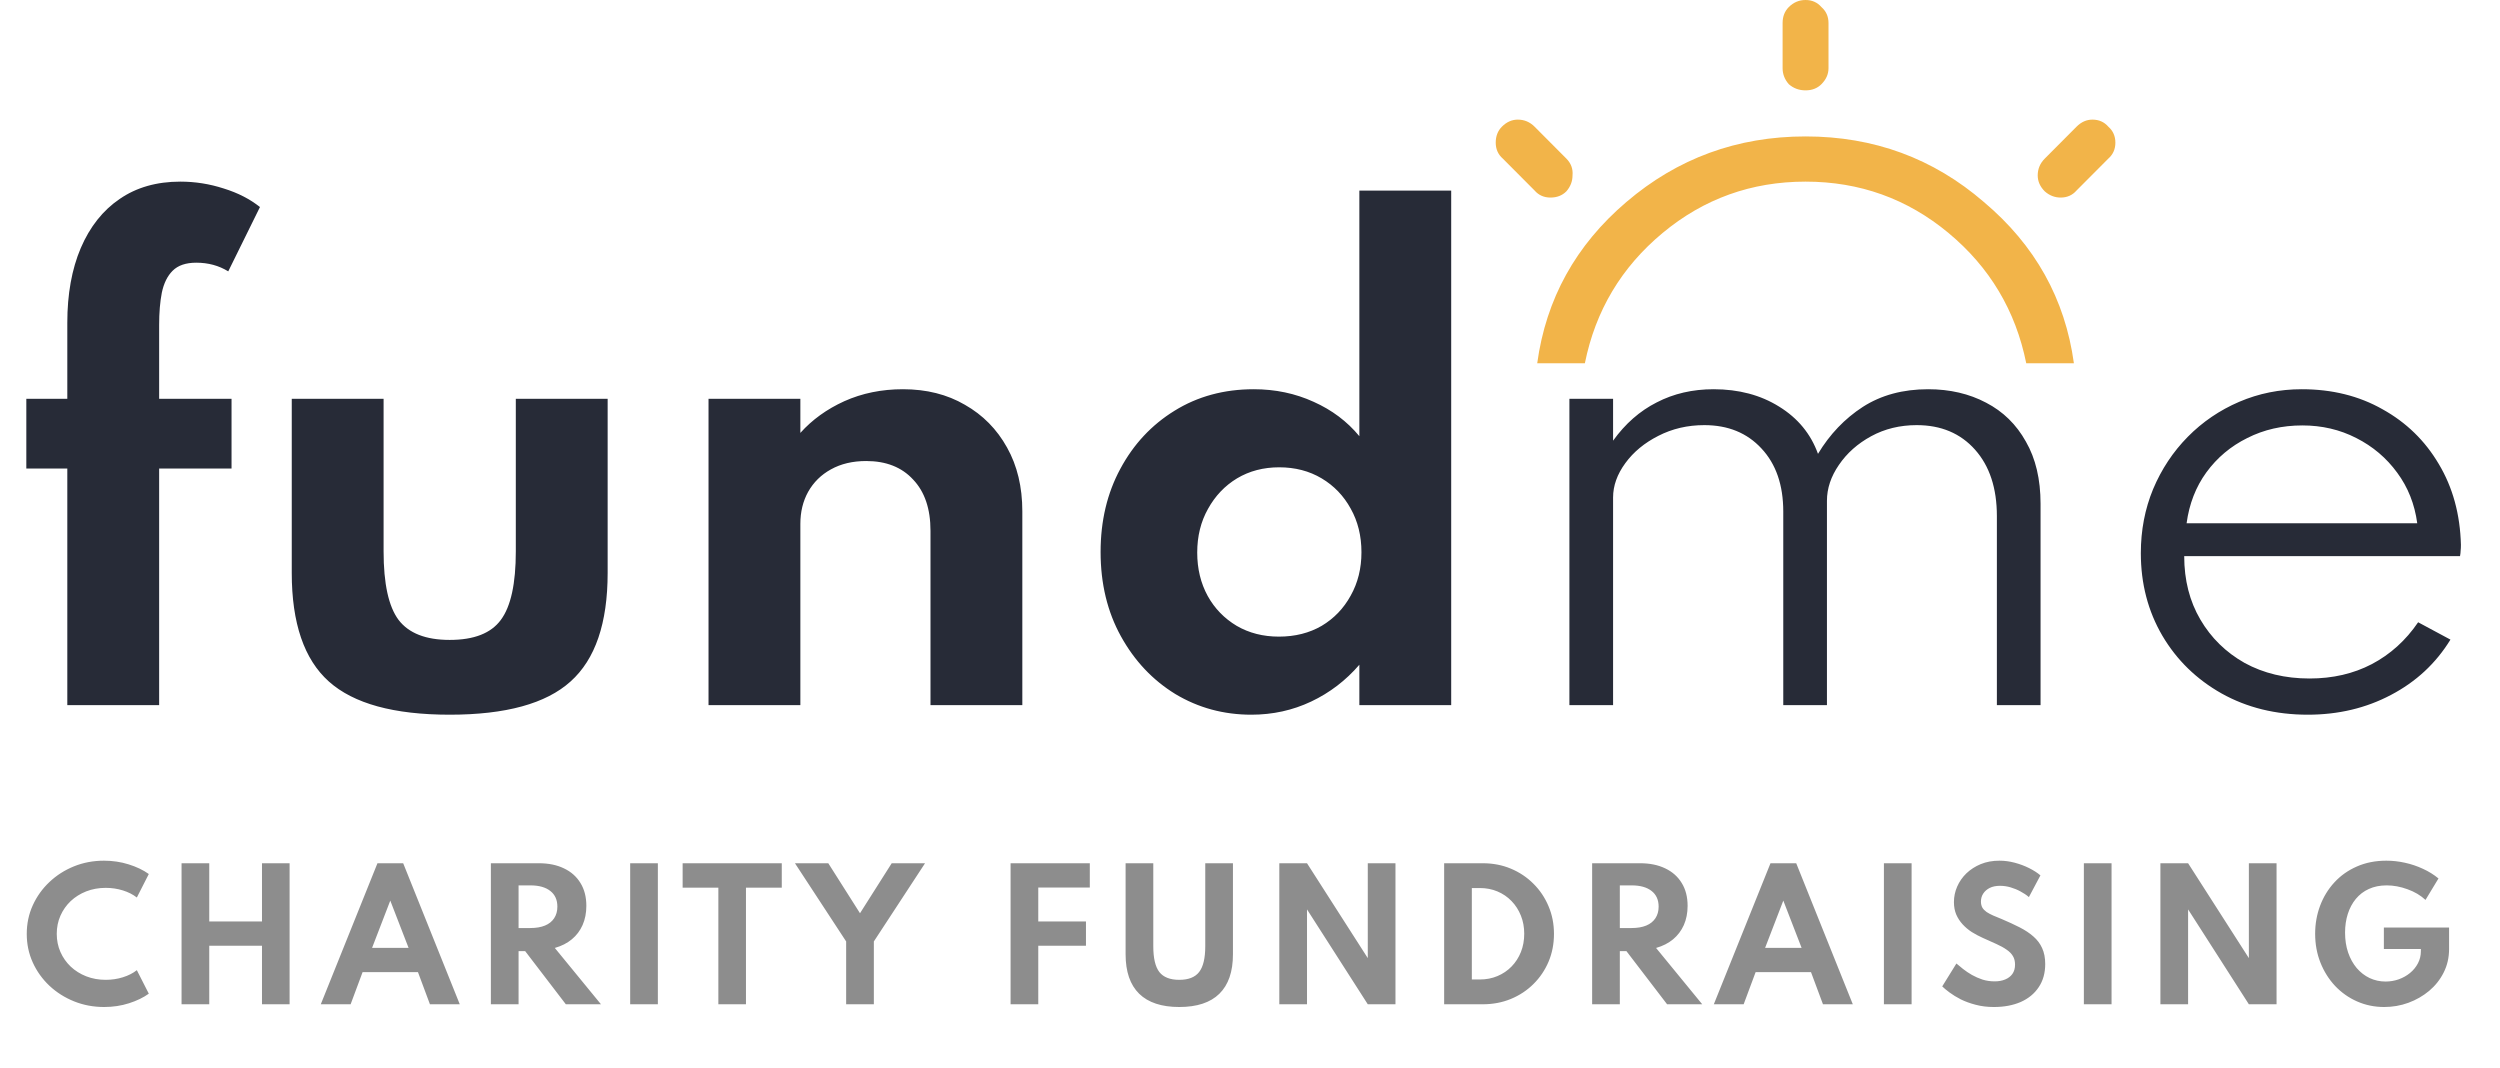 <svg width="117" height="50" viewBox="0 0 117 50" fill="none" xmlns="http://www.w3.org/2000/svg">
<path d="M3.15 33V21.926H1.232V18.664H3.15V15.108C3.15 13.764 3.36 12.597 3.78 11.608C4.209 10.609 4.816 9.844 5.6 9.312C6.384 8.771 7.331 8.5 8.442 8.5C9.133 8.5 9.809 8.607 10.472 8.822C11.135 9.027 11.699 9.317 12.166 9.69L10.682 12.7C10.243 12.429 9.744 12.294 9.184 12.294C8.699 12.294 8.33 12.42 8.078 12.672C7.835 12.915 7.667 13.255 7.574 13.694C7.49 14.123 7.448 14.627 7.448 15.206V18.664H10.836V21.926H7.448V33H3.15ZM21.046 33.448C18.433 33.448 16.548 32.93 15.39 31.894C14.233 30.858 13.654 29.164 13.654 26.812V18.664H17.952V25.804C17.952 27.316 18.186 28.385 18.652 29.01C19.128 29.635 19.926 29.948 21.046 29.948C22.185 29.948 22.983 29.635 23.44 29.01C23.907 28.385 24.14 27.316 24.14 25.804V18.664H28.438V26.812C28.438 29.164 27.86 30.858 26.702 31.894C25.554 32.93 23.669 33.448 21.046 33.448ZM33.159 33V18.664H37.457V20.26C38.008 19.644 38.694 19.149 39.515 18.776C40.346 18.403 41.26 18.216 42.259 18.216C43.36 18.216 44.326 18.459 45.157 18.944C45.997 19.42 46.655 20.087 47.131 20.946C47.607 21.795 47.845 22.789 47.845 23.928V33H43.547V24.838C43.547 23.811 43.276 23.013 42.735 22.444C42.203 21.865 41.47 21.576 40.537 21.576C39.902 21.576 39.352 21.707 38.885 21.968C38.428 22.22 38.073 22.57 37.821 23.018C37.578 23.457 37.457 23.956 37.457 24.516V33H33.159ZM58.564 33.448C57.266 33.448 56.081 33.126 55.008 32.482C53.944 31.829 53.094 30.928 52.46 29.78C51.825 28.632 51.508 27.316 51.508 25.832C51.508 24.376 51.816 23.079 52.432 21.94C53.048 20.792 53.892 19.887 54.966 19.224C56.048 18.552 57.285 18.216 58.676 18.216C59.684 18.216 60.617 18.412 61.476 18.804C62.334 19.187 63.048 19.723 63.618 20.414V8.92H67.916V33H63.618V31.11C62.983 31.847 62.232 32.421 61.364 32.832C60.496 33.243 59.562 33.448 58.564 33.448ZM59.852 29.794C60.608 29.794 61.275 29.626 61.854 29.29C62.432 28.945 62.885 28.473 63.212 27.876C63.548 27.279 63.716 26.602 63.716 25.846C63.716 25.081 63.548 24.399 63.212 23.802C62.885 23.205 62.432 22.733 61.854 22.388C61.275 22.043 60.612 21.87 59.866 21.87C59.128 21.87 58.47 22.043 57.892 22.388C57.322 22.733 56.87 23.209 56.534 23.816C56.198 24.413 56.03 25.095 56.03 25.86C56.03 26.616 56.193 27.293 56.52 27.89C56.846 28.478 57.299 28.945 57.878 29.29C58.456 29.626 59.114 29.794 59.852 29.794ZM73.448 33V18.664H75.492V20.624C76.061 19.831 76.742 19.233 77.535 18.832C78.329 18.421 79.216 18.216 80.195 18.216C81.371 18.216 82.394 18.487 83.261 19.028C84.139 19.569 84.746 20.307 85.082 21.24C85.632 20.325 86.332 19.593 87.181 19.042C88.04 18.491 89.058 18.216 90.234 18.216C91.251 18.216 92.156 18.426 92.95 18.846C93.743 19.257 94.364 19.863 94.811 20.666C95.269 21.459 95.498 22.43 95.498 23.578V33H93.454V24.152C93.454 22.845 93.113 21.809 92.431 21.044C91.75 20.279 90.84 19.896 89.701 19.896C88.918 19.896 88.208 20.069 87.573 20.414C86.939 20.759 86.435 21.207 86.061 21.758C85.688 22.299 85.501 22.859 85.501 23.438V33H83.457V23.942C83.457 22.701 83.117 21.716 82.436 20.988C81.763 20.26 80.872 19.896 79.761 19.896C78.978 19.896 78.259 20.064 77.606 20.4C76.962 20.727 76.448 21.151 76.066 21.674C75.683 22.197 75.492 22.733 75.492 23.284V33H73.448ZM108.003 33.448C106.501 33.448 105.157 33.117 103.971 32.454C102.795 31.791 101.871 30.891 101.199 29.752C100.527 28.604 100.191 27.316 100.191 25.888C100.191 24.815 100.383 23.816 100.765 22.892C101.157 21.959 101.699 21.142 102.389 20.442C103.08 19.742 103.883 19.196 104.797 18.804C105.712 18.412 106.687 18.216 107.723 18.216C109.142 18.216 110.402 18.529 111.503 19.154C112.614 19.77 113.491 20.624 114.135 21.716C114.789 22.808 115.134 24.068 115.171 25.496C115.171 25.608 115.167 25.701 115.157 25.776C115.157 25.841 115.148 25.925 115.129 26.028H102.221C102.221 27.148 102.473 28.137 102.977 28.996C103.481 29.855 104.172 30.531 105.049 31.026C105.936 31.511 106.949 31.754 108.087 31.754C109.17 31.754 110.141 31.53 110.999 31.082C111.867 30.625 112.591 29.971 113.169 29.122L114.681 29.934C114 31.045 113.071 31.908 111.895 32.524C110.729 33.14 109.431 33.448 108.003 33.448ZM102.333 24.488H113.127C113.006 23.592 112.693 22.803 112.189 22.122C111.685 21.431 111.046 20.89 110.271 20.498C109.506 20.106 108.666 19.91 107.751 19.91C106.809 19.91 105.95 20.106 105.175 20.498C104.401 20.881 103.761 21.417 103.257 22.108C102.763 22.789 102.455 23.583 102.333 24.488Z" fill="#272B37"/>
<path d="M83.715 3.939C83.936 4.133 84.197 4.229 84.5 4.229C84.803 4.229 85.051 4.133 85.244 3.939C85.464 3.718 85.574 3.469 85.574 3.193V1.078C85.574 0.774 85.464 0.525 85.244 0.332C85.051 0.111 84.803 0 84.5 0C84.197 0 83.936 0.111 83.715 0.332C83.522 0.525 83.426 0.774 83.426 1.078V3.193C83.426 3.469 83.522 3.718 83.715 3.939ZM97.182 8.915L98.67 7.422C98.89 7.228 99 6.98 99 6.676C99 6.372 98.89 6.123 98.67 5.929C98.477 5.708 98.229 5.598 97.926 5.598C97.651 5.598 97.403 5.708 97.182 5.929L95.695 7.422C95.475 7.643 95.365 7.906 95.365 8.21C95.365 8.486 95.475 8.735 95.695 8.956C95.915 9.15 96.163 9.246 96.439 9.246C96.742 9.246 96.99 9.136 97.182 8.915ZM71.818 8.915C72.01 9.136 72.258 9.246 72.561 9.246C72.864 9.246 73.112 9.15 73.305 8.956C73.498 8.735 73.594 8.486 73.594 8.21C73.622 7.906 73.525 7.643 73.305 7.422L71.818 5.929C71.597 5.708 71.336 5.598 71.033 5.598C70.757 5.598 70.51 5.708 70.289 5.929C70.096 6.123 70 6.372 70 6.676C70 6.98 70.11 7.228 70.331 7.422L71.818 8.915ZM74.172 17C74.668 14.54 75.88 12.508 77.808 10.905C79.736 9.302 81.966 8.5 84.5 8.5C87.034 8.5 89.264 9.302 91.192 10.905C93.12 12.508 94.332 14.54 94.828 17H97.058C96.645 13.987 95.241 11.472 92.845 9.454C90.476 7.408 87.695 6.385 84.5 6.385C81.305 6.385 78.51 7.408 76.114 9.454C73.746 11.472 72.355 13.987 71.942 17H74.172Z" fill="#F2B449"/>
<path d="M4.872 47.128C4.373 47.128 3.905 47.04 3.468 46.864C3.031 46.688 2.645 46.444 2.312 46.132C1.979 45.817 1.719 45.453 1.532 45.04C1.345 44.627 1.252 44.183 1.252 43.708C1.252 43.231 1.345 42.785 1.532 42.372C1.721 41.956 1.981 41.592 2.312 41.28C2.645 40.965 3.029 40.72 3.464 40.544C3.901 40.368 4.368 40.28 4.864 40.28C5.269 40.28 5.655 40.337 6.02 40.452C6.388 40.567 6.703 40.717 6.964 40.904L6.404 42.004C6.225 41.863 6.008 41.752 5.752 41.672C5.496 41.592 5.228 41.552 4.948 41.552C4.62 41.552 4.316 41.607 4.036 41.716C3.759 41.825 3.516 41.977 3.308 42.172C3.103 42.367 2.943 42.595 2.828 42.856C2.713 43.117 2.656 43.4 2.656 43.704C2.656 44.008 2.713 44.291 2.828 44.552C2.943 44.813 3.103 45.041 3.308 45.236C3.516 45.431 3.759 45.583 4.036 45.692C4.316 45.801 4.62 45.856 4.948 45.856C5.228 45.856 5.496 45.816 5.752 45.736C6.008 45.656 6.225 45.545 6.404 45.404L6.964 46.504C6.713 46.685 6.405 46.835 6.04 46.952C5.675 47.069 5.285 47.128 4.872 47.128ZM8.497 47V40.4H9.793V43.124H12.261V40.4H13.553V47H12.261V44.26H9.793V47H8.497ZM15.013 47L17.665 40.4H18.869L21.517 47H20.121L19.561 45.496H16.969L16.409 47H15.013ZM17.413 44.36H19.121L18.265 42.148L17.413 44.36ZM22.973 47V40.4H25.221C25.672 40.4 26.062 40.48 26.393 40.64C26.726 40.797 26.983 41.025 27.165 41.324C27.349 41.62 27.441 41.977 27.441 42.396C27.441 42.727 27.382 43.025 27.265 43.292C27.148 43.556 26.98 43.779 26.761 43.96C26.542 44.141 26.277 44.276 25.965 44.364L28.125 47H26.481L24.577 44.512H24.269V47H22.973ZM24.269 43.432H24.821C25.09 43.432 25.318 43.393 25.505 43.316C25.692 43.239 25.834 43.125 25.933 42.976C26.034 42.824 26.085 42.643 26.085 42.432C26.085 42.112 25.974 41.867 25.753 41.696C25.534 41.523 25.224 41.436 24.821 41.436H24.269V43.432ZM29.492 47V40.4H30.788V47H29.492ZM33.619 47V41.544H31.947V40.4H36.587V41.544H34.911V47H33.619ZM39.6 47V44.06L37.204 40.4H38.764L40.248 42.74L41.732 40.4H43.292L40.896 44.06V47H39.6ZM47.295 47V40.4H51.003V41.536H48.279L48.591 41.252V43.484L48.279 43.124H50.823V44.26H48.279L48.591 43.9V47H47.295ZM55.19 47.128C54.364 47.128 53.738 46.921 53.314 46.508C52.89 46.092 52.678 45.476 52.678 44.66V40.4H53.974V44.288C53.974 44.845 54.069 45.247 54.258 45.492C54.45 45.735 54.761 45.856 55.19 45.856C55.62 45.856 55.929 45.735 56.118 45.492C56.31 45.247 56.406 44.845 56.406 44.288V40.4H57.702V44.66C57.702 45.476 57.49 46.092 57.066 46.508C56.645 46.921 56.02 47.128 55.19 47.128ZM59.872 47V40.4H61.168L64.012 44.84V40.4H65.308V47H64.012L61.168 42.56V47H59.872ZM67.586 47V40.4H69.398C69.868 40.4 70.304 40.484 70.706 40.652C71.109 40.82 71.461 41.055 71.762 41.356C72.066 41.657 72.302 42.008 72.47 42.408C72.641 42.808 72.726 43.24 72.726 43.704C72.726 44.171 72.642 44.604 72.474 45.004C72.306 45.401 72.07 45.751 71.766 46.052C71.465 46.351 71.112 46.584 70.706 46.752C70.304 46.917 69.868 47 69.398 47H67.586ZM68.882 45.84H69.254C69.553 45.84 69.829 45.787 70.082 45.68C70.336 45.573 70.556 45.424 70.742 45.232C70.929 45.04 71.074 44.815 71.178 44.556C71.282 44.295 71.334 44.009 71.334 43.7C71.334 43.393 71.282 43.111 71.178 42.852C71.074 42.591 70.929 42.364 70.742 42.172C70.556 41.977 70.336 41.827 70.082 41.72C69.829 41.613 69.553 41.56 69.254 41.56H68.882V45.84ZM74.512 47V40.4H76.76C77.21 40.4 77.601 40.48 77.932 40.64C78.265 40.797 78.522 41.025 78.704 41.324C78.888 41.62 78.98 41.977 78.98 42.396C78.98 42.727 78.921 43.025 78.804 43.292C78.686 43.556 78.518 43.779 78.3 43.96C78.081 44.141 77.816 44.276 77.504 44.364L79.664 47H78.02L76.116 44.512H75.808V47H74.512ZM75.808 43.432H76.36C76.629 43.432 76.857 43.393 77.044 43.316C77.23 43.239 77.373 43.125 77.472 42.976C77.573 42.824 77.624 42.643 77.624 42.432C77.624 42.112 77.513 41.867 77.292 41.696C77.073 41.523 76.762 41.436 76.36 41.436H75.808V43.432ZM80.207 47L82.859 40.4H84.063L86.711 47H85.315L84.755 45.496H82.163L81.603 47H80.207ZM82.607 44.36H84.315L83.459 42.148L82.607 44.36ZM88.167 47V40.4H89.463V47H88.167ZM93.312 47.128C93.005 47.128 92.723 47.093 92.464 47.024C92.206 46.957 91.974 46.873 91.768 46.772C91.566 46.668 91.391 46.561 91.244 46.452C91.097 46.343 90.981 46.247 90.896 46.164L91.56 45.092C91.648 45.169 91.754 45.256 91.876 45.352C91.999 45.448 92.136 45.54 92.288 45.628C92.44 45.713 92.604 45.785 92.78 45.844C92.959 45.9 93.148 45.928 93.348 45.928C93.535 45.928 93.699 45.899 93.84 45.84C93.984 45.781 94.097 45.695 94.18 45.58C94.263 45.463 94.304 45.317 94.304 45.144C94.304 44.987 94.271 44.853 94.204 44.744C94.138 44.632 94.039 44.532 93.908 44.444C93.78 44.353 93.621 44.265 93.432 44.18C93.246 44.092 93.032 43.996 92.792 43.892C92.614 43.812 92.443 43.721 92.28 43.62C92.12 43.516 91.978 43.396 91.852 43.26C91.727 43.124 91.627 42.971 91.552 42.8C91.48 42.627 91.444 42.433 91.444 42.22C91.444 41.967 91.495 41.724 91.596 41.492C91.698 41.26 91.841 41.053 92.028 40.872C92.218 40.691 92.442 40.547 92.7 40.44C92.962 40.333 93.252 40.28 93.572 40.28C93.812 40.28 94.052 40.312 94.292 40.376C94.532 40.44 94.756 40.524 94.964 40.628C95.172 40.732 95.348 40.845 95.492 40.968L94.952 41.984C94.838 41.885 94.707 41.797 94.56 41.72C94.416 41.64 94.261 41.576 94.096 41.528C93.933 41.48 93.768 41.456 93.6 41.456C93.411 41.456 93.249 41.489 93.116 41.556C92.986 41.623 92.884 41.712 92.812 41.824C92.743 41.933 92.708 42.056 92.708 42.192C92.708 42.304 92.731 42.4 92.776 42.48C92.824 42.557 92.891 42.625 92.976 42.684C93.061 42.74 93.164 42.795 93.284 42.848C93.404 42.899 93.536 42.953 93.68 43.012C93.99 43.143 94.269 43.272 94.52 43.4C94.771 43.528 94.986 43.671 95.164 43.828C95.343 43.983 95.479 44.164 95.572 44.372C95.668 44.58 95.716 44.828 95.716 45.116C95.716 45.537 95.615 45.899 95.412 46.2C95.212 46.501 94.932 46.732 94.572 46.892C94.212 47.049 93.792 47.128 93.312 47.128ZM97.525 47V40.4H98.821V47H97.525ZM101.107 47V40.4H102.403L105.247 44.84V40.4H106.543V47H105.247L102.403 42.56V47H101.107ZM111.581 47.128C111.128 47.128 110.705 47.041 110.313 46.868C109.921 46.695 109.579 46.453 109.285 46.144C108.992 45.832 108.763 45.468 108.597 45.052C108.432 44.636 108.349 44.185 108.349 43.7C108.349 43.236 108.427 42.799 108.581 42.388C108.736 41.975 108.959 41.611 109.249 41.296C109.54 40.979 109.891 40.731 110.301 40.552C110.712 40.371 111.172 40.28 111.681 40.28C111.969 40.28 112.259 40.312 112.549 40.376C112.843 40.44 113.124 40.535 113.393 40.66C113.663 40.783 113.905 40.933 114.121 41.112L113.513 42.116C113.281 41.9 113 41.733 112.669 41.616C112.341 41.496 112.017 41.436 111.697 41.436C111.383 41.436 111.104 41.492 110.861 41.604C110.621 41.713 110.419 41.868 110.253 42.068C110.088 42.268 109.963 42.503 109.877 42.772C109.792 43.039 109.749 43.329 109.749 43.644C109.749 43.988 109.797 44.3 109.893 44.58C109.989 44.86 110.123 45.101 110.293 45.304C110.467 45.507 110.668 45.663 110.897 45.772C111.129 45.881 111.379 45.936 111.645 45.936C111.859 45.936 112.064 45.901 112.261 45.832C112.461 45.76 112.639 45.66 112.793 45.532C112.948 45.404 113.071 45.253 113.161 45.08C113.252 44.907 113.297 44.717 113.297 44.512V44.412H111.565V43.408H114.617V44.408C114.617 44.811 114.533 45.179 114.365 45.512C114.2 45.843 113.973 46.129 113.685 46.372C113.397 46.612 113.072 46.799 112.709 46.932C112.347 47.063 111.971 47.128 111.581 47.128Z" fill="#8D8D8D"/>
</svg>
